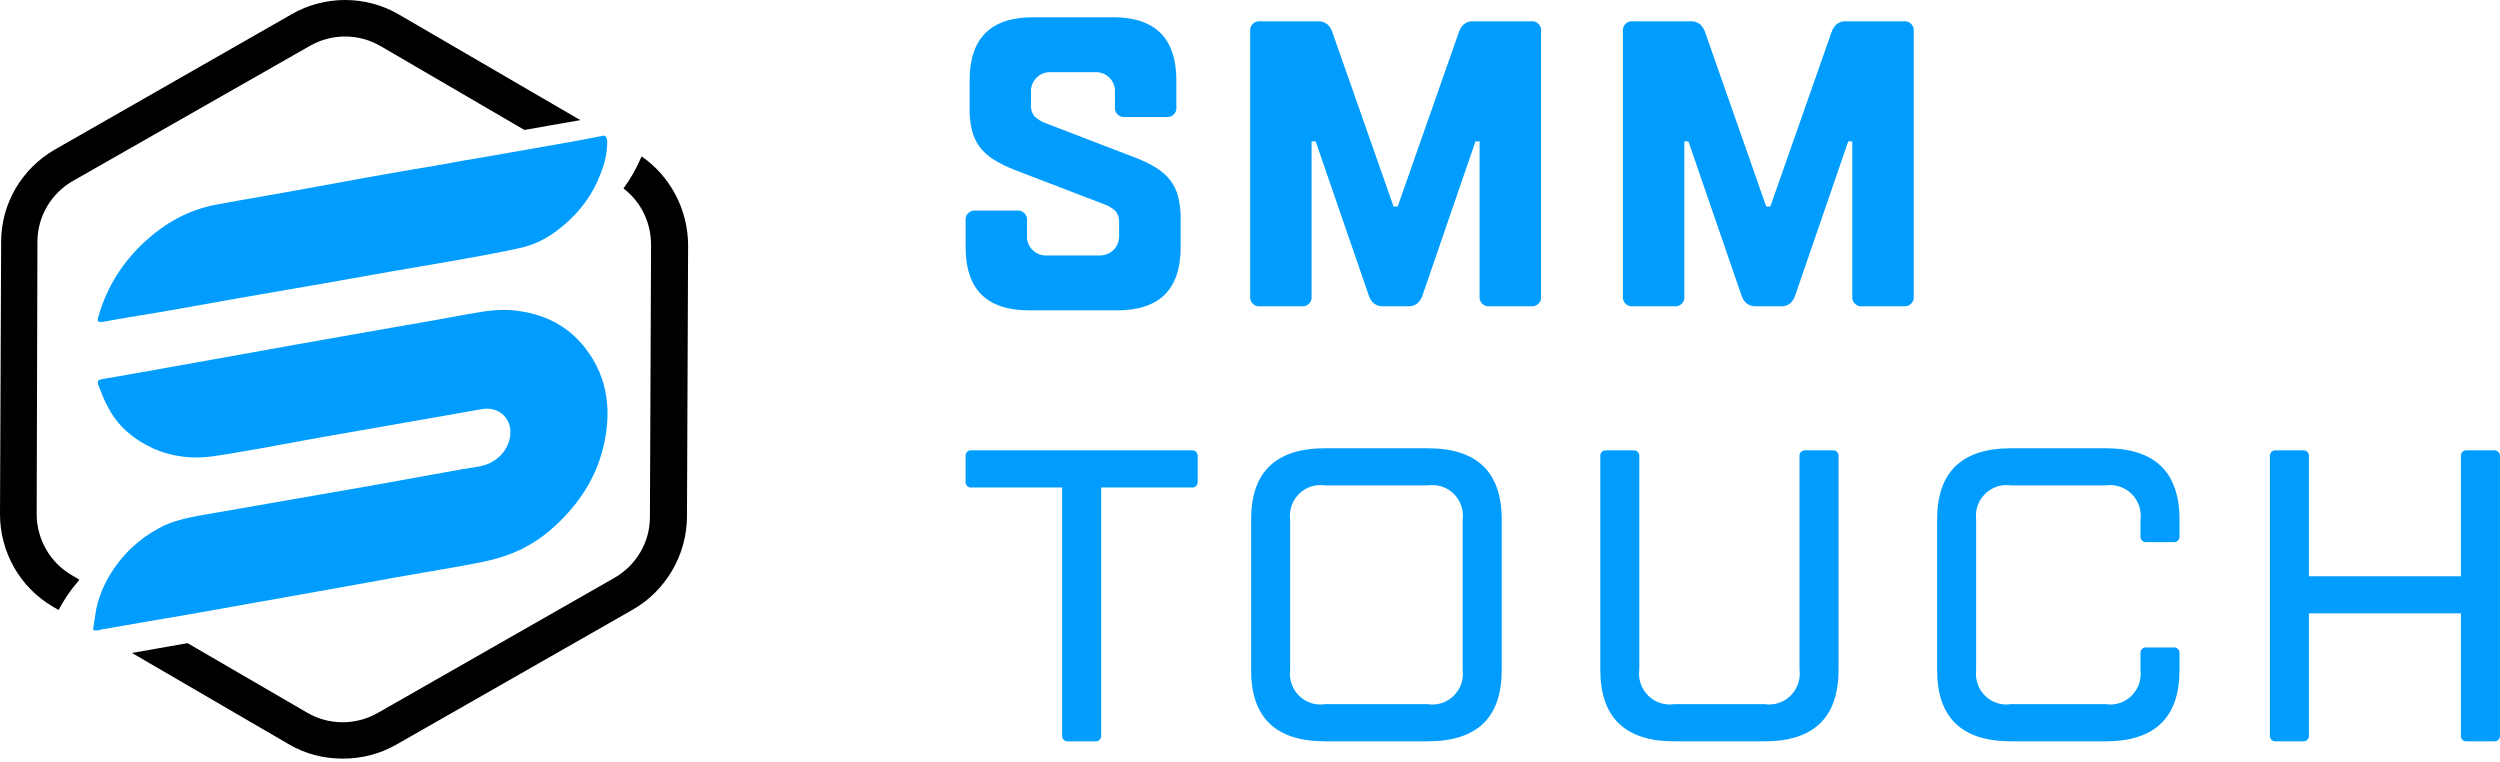 <svg width="200" height="61" viewBox="0 0 200 61" fill="none" xmlns="http://www.w3.org/2000/svg">
<path d="M7.47 50.184C7.531 49.852 7.561 49.52 7.622 49.188C7.803 47.89 8.317 46.682 9.043 45.596C9.981 44.177 11.221 43.06 12.733 42.245C13.732 41.701 14.82 41.46 15.94 41.248C17.512 40.977 19.085 40.705 20.628 40.433C23.683 39.89 26.737 39.377 29.792 38.834C31.698 38.501 33.573 38.139 35.479 37.807C36.416 37.626 37.354 37.475 38.292 37.324C39.592 37.113 40.59 36.177 40.802 34.969C41.044 33.55 39.955 32.464 38.534 32.735C36.87 33.037 35.206 33.309 33.543 33.611C30.851 34.094 28.129 34.547 25.437 35.03C23.955 35.301 22.473 35.573 20.991 35.845C19.72 36.056 18.48 36.298 17.21 36.479C15.486 36.751 13.792 36.569 12.189 35.845C10.707 35.151 9.497 34.154 8.711 32.705C8.378 32.132 8.136 31.498 7.894 30.864C7.743 30.471 7.833 30.381 8.227 30.32C9.255 30.139 10.314 29.958 11.342 29.777C13.187 29.445 15.062 29.113 16.907 28.781C19.206 28.358 21.505 27.966 23.803 27.543C26.314 27.09 28.824 26.668 31.335 26.215C33.422 25.852 35.539 25.49 37.626 25.098C38.927 24.856 40.227 24.675 41.558 24.886C43.857 25.218 45.732 26.275 47.063 28.177C48.606 30.351 48.878 32.796 48.364 35.332C47.849 37.837 46.609 39.92 44.795 41.701C43.585 42.909 42.193 43.845 40.56 44.418C39.774 44.69 38.957 44.901 38.11 45.052C36.749 45.324 35.418 45.535 34.057 45.777C32.484 46.048 30.881 46.32 29.308 46.622C27.282 46.984 25.255 47.347 23.229 47.709C21.807 47.95 20.416 48.222 18.994 48.464C16.514 48.916 14.034 49.339 11.554 49.762C10.404 49.973 9.225 50.154 8.075 50.365C8.015 50.365 7.954 50.426 7.894 50.426C7.743 50.426 7.622 50.426 7.47 50.426C7.47 50.365 7.47 50.275 7.47 50.184Z" fill="#009DFF"/>
<path d="M48.454 10.909C48.484 11 48.575 11.12 48.575 11.211C48.605 12.117 48.394 13.022 48.061 13.868C47.426 15.558 46.397 16.947 45.006 18.094C44.099 18.849 43.101 19.453 41.951 19.754C40.832 20.026 39.713 20.237 38.564 20.449C36.144 20.901 33.724 21.294 31.305 21.717C29.429 22.049 27.554 22.381 25.679 22.713C23.471 23.105 21.263 23.468 19.055 23.86C17.542 24.132 16 24.403 14.487 24.675C13.126 24.917 11.735 25.158 10.374 25.369C9.678 25.49 9.013 25.611 8.317 25.732C7.803 25.822 7.742 25.732 7.894 25.249C8.559 22.954 9.799 20.992 11.553 19.362C13.187 17.852 15.062 16.796 17.27 16.373C19.871 15.89 22.473 15.468 25.043 14.985C26.556 14.713 28.038 14.441 29.52 14.169C31.335 13.837 33.119 13.536 34.934 13.234C36.446 12.962 37.928 12.69 39.41 12.449C41.255 12.117 43.07 11.815 44.915 11.483C46.004 11.302 47.063 11.09 48.152 10.879C48.212 10.879 48.273 10.849 48.303 10.819C48.363 10.909 48.394 10.909 48.454 10.909Z" fill="#009DFF"/>
<path d="M4.688 48.796C4.9 48.403 5.112 48.041 5.354 47.679C5.656 47.226 5.989 46.803 6.352 46.381L5.747 46.018C4.023 45.022 2.934 43.151 2.934 41.128L2.994 19.332C2.994 17.34 4.083 15.468 5.838 14.472L24.802 3.664C26.556 2.668 28.704 2.668 30.458 3.694L41.952 10.396C43.434 10.124 44.916 9.883 46.428 9.611L31.91 1.159C29.279 -0.381 25.982 -0.381 23.35 1.128L4.386 11.966C1.754 13.475 0.091 16.283 0.091 19.332L0 41.128C0 44.177 1.603 47.015 4.265 48.554L4.688 48.796Z" fill="black"/>
<path d="M51.329 12.509C50.935 13.445 50.452 14.29 49.877 15.075C51.268 16.132 52.085 17.792 52.085 19.573L51.994 41.369C51.994 43.362 50.905 45.233 49.151 46.23L30.217 57.037C28.462 58.033 26.315 58.033 24.561 57.007L15.003 51.452C13.521 51.724 12.039 51.965 10.556 52.237L23.109 59.543C24.439 60.328 25.922 60.69 27.434 60.69C28.916 60.69 30.368 60.328 31.699 59.573L50.633 48.765C53.264 47.256 54.928 44.418 54.958 41.369L55.049 19.573C55.019 16.735 53.627 14.109 51.329 12.509Z" fill="black"/>
<path fill-rule="evenodd" clip-rule="evenodd" d="M88.091 38.999H95.322C95.388 39.009 95.456 39.003 95.52 38.981C95.584 38.96 95.642 38.924 95.69 38.876C95.738 38.828 95.774 38.77 95.795 38.705C95.817 38.641 95.823 38.572 95.814 38.505V36.523C95.823 36.456 95.817 36.387 95.796 36.323C95.774 36.258 95.738 36.2 95.69 36.152C95.643 36.103 95.584 36.067 95.52 36.046C95.456 36.024 95.388 36.018 95.322 36.028H77.739C77.672 36.018 77.604 36.024 77.54 36.045C77.476 36.067 77.418 36.103 77.37 36.151C77.322 36.199 77.286 36.258 77.264 36.323C77.243 36.387 77.236 36.456 77.246 36.523V38.505C77.237 38.572 77.243 38.641 77.264 38.705C77.286 38.77 77.322 38.828 77.37 38.876C77.418 38.924 77.476 38.961 77.54 38.982C77.604 39.003 77.672 39.009 77.739 38.999H84.97V58.805C84.96 58.873 84.966 58.942 84.987 59.007C85.009 59.072 85.045 59.131 85.093 59.179C85.141 59.228 85.199 59.264 85.263 59.286C85.328 59.308 85.396 59.314 85.463 59.304H87.599C87.666 59.314 87.734 59.308 87.799 59.286C87.863 59.264 87.921 59.228 87.969 59.179C88.017 59.131 88.053 59.072 88.074 59.007C88.096 58.942 88.102 58.873 88.092 58.805V38.999H88.091ZM100.087 53.607C100.087 57.406 102.059 59.305 106.003 59.305H114.222C118.165 59.305 120.137 57.406 120.138 53.607V41.56C120.138 37.762 118.166 35.863 114.222 35.862H106.006C102.061 35.862 100.09 37.761 100.09 41.56V53.607H100.087ZM117.013 53.58C117.062 53.959 117.023 54.344 116.899 54.705C116.776 55.066 116.57 55.393 116.299 55.66C116.029 55.927 115.7 56.127 115.339 56.244C114.979 56.361 114.596 56.392 114.222 56.333H106.006C105.631 56.392 105.248 56.362 104.887 56.246C104.526 56.129 104.197 55.929 103.925 55.662C103.654 55.395 103.448 55.067 103.324 54.705C103.2 54.344 103.161 53.958 103.211 53.578V41.589C103.161 41.209 103.2 40.824 103.325 40.462C103.449 40.101 103.654 39.774 103.925 39.506C104.197 39.239 104.526 39.039 104.886 38.922C105.247 38.806 105.63 38.775 106.005 38.834H114.222C114.597 38.776 114.979 38.806 115.34 38.923C115.701 39.04 116.03 39.24 116.301 39.507C116.572 39.774 116.777 40.101 116.901 40.463C117.025 40.824 117.064 41.21 117.015 41.589V53.578L117.013 53.58ZM147.083 36.52C147.092 36.453 147.086 36.385 147.064 36.32C147.042 36.256 147.006 36.198 146.958 36.15C146.91 36.102 146.852 36.066 146.788 36.045C146.724 36.024 146.656 36.019 146.59 36.029H144.454C144.388 36.019 144.32 36.024 144.256 36.045C144.192 36.066 144.133 36.102 144.086 36.15C144.038 36.198 144.001 36.256 143.98 36.32C143.958 36.385 143.952 36.453 143.961 36.52V53.55C144.012 53.931 143.975 54.318 143.852 54.682C143.73 55.046 143.525 55.376 143.254 55.646C142.983 55.916 142.653 56.119 142.291 56.238C141.929 56.358 141.544 56.39 141.168 56.333H133.937C133.56 56.39 133.176 56.358 132.814 56.238C132.451 56.119 132.122 55.916 131.851 55.646C131.58 55.376 131.375 55.046 131.252 54.682C131.129 54.318 131.092 53.931 131.144 53.55V36.519C131.153 36.452 131.147 36.383 131.125 36.319C131.103 36.255 131.067 36.197 131.019 36.149C130.971 36.101 130.913 36.065 130.849 36.044C130.785 36.023 130.717 36.018 130.651 36.028H128.516C128.449 36.018 128.381 36.023 128.317 36.044C128.254 36.065 128.195 36.101 128.147 36.149C128.1 36.197 128.063 36.255 128.042 36.319C128.02 36.383 128.013 36.452 128.023 36.519V53.568C128.023 57.393 129.994 59.305 133.938 59.305H141.169C145.112 59.305 147.084 57.393 147.084 53.568V36.519L147.083 36.52ZM154.97 53.608C154.97 57.407 156.942 59.306 160.887 59.306H168.445C172.388 59.306 174.36 57.402 174.361 53.593V52.285C174.37 52.218 174.363 52.15 174.342 52.086C174.32 52.022 174.284 51.964 174.236 51.916C174.188 51.869 174.13 51.833 174.066 51.812C174.002 51.791 173.934 51.786 173.868 51.796H171.732C171.666 51.786 171.598 51.791 171.535 51.812C171.471 51.832 171.413 51.867 171.365 51.915C171.317 51.962 171.281 52.02 171.259 52.084C171.237 52.147 171.23 52.215 171.239 52.282V53.578C171.288 53.958 171.249 54.343 171.125 54.705C171.001 55.066 170.795 55.393 170.524 55.66C170.253 55.928 169.924 56.128 169.563 56.244C169.203 56.361 168.82 56.392 168.445 56.333H160.887C160.512 56.392 160.129 56.362 159.768 56.245C159.407 56.129 159.078 55.929 158.807 55.661C158.536 55.394 158.33 55.067 158.206 54.705C158.082 54.344 158.043 53.958 158.092 53.578V41.589C158.043 41.209 158.082 40.824 158.206 40.462C158.33 40.101 158.536 39.774 158.807 39.506C159.078 39.239 159.407 39.039 159.768 38.922C160.129 38.806 160.512 38.775 160.887 38.834H168.445C168.82 38.776 169.203 38.806 169.563 38.923C169.924 39.04 170.253 39.24 170.524 39.507C170.795 39.774 171.001 40.101 171.125 40.463C171.249 40.824 171.288 41.21 171.239 41.589V42.885C171.23 42.952 171.237 43.02 171.259 43.084C171.281 43.148 171.317 43.205 171.365 43.253C171.413 43.3 171.471 43.335 171.535 43.356C171.598 43.376 171.666 43.382 171.732 43.371H173.868C173.934 43.381 174.002 43.376 174.066 43.355C174.13 43.334 174.188 43.299 174.236 43.251C174.284 43.204 174.32 43.145 174.342 43.081C174.363 43.017 174.37 42.949 174.361 42.882V41.575C174.361 37.766 172.389 35.862 168.445 35.862H160.887C156.942 35.862 154.97 37.761 154.97 41.56V53.607V53.608ZM196.873 46.099H184.713V36.531C184.723 36.463 184.717 36.394 184.696 36.329C184.675 36.264 184.639 36.204 184.591 36.155C184.543 36.106 184.485 36.069 184.421 36.047C184.356 36.025 184.288 36.019 184.22 36.028H182.084C182.017 36.018 181.948 36.025 181.884 36.046C181.82 36.068 181.762 36.105 181.714 36.153C181.666 36.202 181.63 36.26 181.609 36.325C181.588 36.39 181.582 36.459 181.592 36.527V58.806C181.582 58.874 181.588 58.943 181.609 59.008C181.63 59.072 181.666 59.132 181.714 59.18C181.762 59.228 181.82 59.265 181.884 59.287C181.948 59.308 182.017 59.315 182.084 59.305H184.22C184.287 59.315 184.355 59.309 184.419 59.288C184.483 59.266 184.542 59.23 184.589 59.182C184.637 59.134 184.673 59.075 184.695 59.011C184.716 58.947 184.722 58.878 184.713 58.81V49.069H196.873V58.843C196.867 58.908 196.876 58.974 196.899 59.035C196.922 59.097 196.959 59.152 197.007 59.196C197.055 59.241 197.112 59.274 197.174 59.293C197.237 59.311 197.302 59.315 197.367 59.304H199.502C199.569 59.314 199.638 59.308 199.702 59.286C199.766 59.264 199.825 59.228 199.873 59.179C199.921 59.131 199.957 59.072 199.978 59.007C199.999 58.942 200.005 58.873 199.996 58.805V36.527C200.005 36.459 199.999 36.39 199.978 36.325C199.957 36.26 199.921 36.201 199.873 36.153C199.825 36.104 199.766 36.068 199.702 36.046C199.638 36.024 199.569 36.018 199.502 36.028H197.367C197.299 36.018 197.23 36.025 197.166 36.047C197.102 36.069 197.043 36.106 196.995 36.155C196.947 36.204 196.911 36.263 196.89 36.328C196.869 36.394 196.863 36.463 196.873 36.531V46.098V46.099Z" fill="#009DFF"/>
<path fill-rule="evenodd" clip-rule="evenodd" d="M89.53 18.803C89.541 19.022 89.508 19.241 89.432 19.446C89.356 19.651 89.239 19.838 89.087 19.997C88.928 20.147 88.74 20.263 88.534 20.339C88.329 20.414 88.11 20.448 87.891 20.436H83.798C83.579 20.454 83.359 20.423 83.153 20.348C82.947 20.272 82.759 20.153 82.604 19.998C82.448 19.843 82.328 19.657 82.251 19.451C82.174 19.246 82.143 19.026 82.16 18.808V17.663C82.175 17.552 82.164 17.439 82.129 17.333C82.093 17.227 82.033 17.131 81.953 17.052C81.874 16.973 81.777 16.914 81.671 16.878C81.564 16.843 81.451 16.833 81.34 16.849H78.068C77.957 16.833 77.844 16.843 77.737 16.878C77.631 16.913 77.534 16.973 77.454 17.052C77.375 17.131 77.315 17.227 77.279 17.333C77.243 17.439 77.233 17.552 77.249 17.663V19.78C77.249 23.145 78.942 24.828 82.328 24.828H89.373C92.759 24.828 94.452 23.145 94.452 19.78V17.501C94.463 16.891 94.392 16.283 94.241 15.693C94.114 15.214 93.891 14.765 93.586 14.374C93.268 13.986 92.886 13.655 92.455 13.397C91.941 13.09 91.4 12.829 90.84 12.618L83.631 9.847C83.299 9.728 82.996 9.539 82.742 9.293C82.547 9.032 82.454 8.707 82.481 8.382V7.405C82.464 7.186 82.495 6.966 82.572 6.761C82.649 6.555 82.769 6.369 82.925 6.214C83.08 6.059 83.268 5.94 83.474 5.864C83.68 5.789 83.9 5.759 84.119 5.776H87.56C87.779 5.759 87.999 5.789 88.205 5.864C88.411 5.94 88.598 6.059 88.754 6.214C88.91 6.369 89.03 6.555 89.107 6.761C89.183 6.966 89.215 7.186 89.198 7.405V8.544C89.183 8.655 89.193 8.768 89.229 8.874C89.264 8.98 89.324 9.076 89.404 9.155C89.483 9.234 89.58 9.294 89.687 9.329C89.793 9.364 89.906 9.374 90.017 9.358H93.29C93.401 9.374 93.514 9.364 93.621 9.329C93.727 9.294 93.824 9.234 93.903 9.155C93.983 9.076 94.043 8.98 94.079 8.874C94.114 8.768 94.125 8.655 94.109 8.544V6.427C94.109 3.062 92.416 1.379 89.03 1.379H82.647C79.262 1.379 77.569 3.062 77.569 6.427V8.707C77.558 9.317 77.629 9.925 77.781 10.515C77.907 10.995 78.13 11.443 78.436 11.834C78.753 12.223 79.136 12.553 79.567 12.811C80.078 13.119 80.615 13.38 81.173 13.592L88.382 16.36C88.713 16.48 89.014 16.668 89.267 16.913C89.462 17.175 89.555 17.5 89.529 17.825V18.802L89.53 18.803ZM112.631 24.503C112.901 24.521 113.169 24.44 113.385 24.275C113.565 24.116 113.702 23.913 113.78 23.686L118.04 11.31H118.368V23.686C118.352 23.797 118.362 23.91 118.398 24.016C118.433 24.123 118.493 24.219 118.573 24.298C118.652 24.377 118.749 24.437 118.856 24.472C118.962 24.507 119.076 24.517 119.187 24.501H122.459C122.571 24.518 122.684 24.508 122.791 24.473C122.898 24.438 122.996 24.379 123.076 24.3C123.156 24.221 123.216 24.124 123.252 24.017C123.287 23.911 123.298 23.797 123.282 23.686V2.519C123.297 2.408 123.287 2.295 123.251 2.189C123.215 2.083 123.155 1.987 123.076 1.908C122.996 1.829 122.899 1.77 122.793 1.734C122.687 1.699 122.574 1.689 122.463 1.705H117.876C117.605 1.687 117.337 1.768 117.122 1.933C116.942 2.091 116.807 2.293 116.728 2.519L111.813 16.523H111.485L106.569 2.519C106.49 2.293 106.355 2.092 106.176 1.933C105.961 1.768 105.693 1.687 105.422 1.705H100.834C100.723 1.689 100.61 1.699 100.504 1.734C100.397 1.769 100.3 1.828 100.221 1.907C100.141 1.986 100.081 2.083 100.046 2.189C100.01 2.295 99.999 2.408 100.015 2.519V23.686C99.999 23.797 100.01 23.91 100.045 24.016C100.081 24.123 100.141 24.219 100.22 24.298C100.3 24.377 100.397 24.437 100.503 24.472C100.61 24.507 100.723 24.517 100.834 24.501H104.107C104.218 24.517 104.331 24.507 104.438 24.472C104.544 24.437 104.641 24.377 104.721 24.298C104.8 24.219 104.86 24.123 104.896 24.016C104.932 23.91 104.942 23.797 104.926 23.686V11.312H105.253L109.519 23.686C109.596 23.912 109.732 24.114 109.911 24.272C110.126 24.437 110.394 24.518 110.665 24.5H112.631V24.503ZM142.451 24.503C142.721 24.521 142.989 24.44 143.204 24.275C143.383 24.117 143.518 23.915 143.597 23.689L147.858 11.313H148.185V23.686C148.169 23.797 148.18 23.91 148.215 24.016C148.251 24.123 148.311 24.219 148.39 24.298C148.47 24.377 148.567 24.437 148.673 24.472C148.78 24.507 148.893 24.517 149.004 24.501H152.277C152.388 24.517 152.501 24.507 152.608 24.472C152.715 24.437 152.812 24.377 152.891 24.298C152.971 24.219 153.031 24.123 153.066 24.016C153.102 23.91 153.112 23.797 153.096 23.686V2.519C153.112 2.408 153.101 2.295 153.065 2.189C153.029 2.083 152.97 1.987 152.89 1.908C152.811 1.829 152.714 1.77 152.608 1.734C152.501 1.699 152.388 1.689 152.277 1.705H147.689C147.418 1.687 147.15 1.768 146.935 1.933C146.756 2.091 146.621 2.293 146.542 2.519L141.627 16.523H141.3L136.389 2.519C136.31 2.293 136.174 2.091 135.995 1.933C135.78 1.768 135.512 1.687 135.241 1.705H130.654C130.543 1.689 130.43 1.699 130.323 1.734C130.217 1.769 130.12 1.828 130.041 1.907C129.961 1.986 129.901 2.083 129.865 2.189C129.83 2.295 129.819 2.408 129.835 2.519V23.686C129.819 23.797 129.829 23.91 129.865 24.016C129.901 24.123 129.961 24.219 130.04 24.298C130.12 24.377 130.216 24.437 130.323 24.472C130.43 24.507 130.543 24.517 130.654 24.501H133.927C134.038 24.517 134.151 24.507 134.258 24.472C134.364 24.437 134.461 24.377 134.541 24.298C134.62 24.219 134.68 24.123 134.716 24.016C134.751 23.91 134.762 23.797 134.746 23.686V11.312H135.073L139.337 23.686C139.416 23.912 139.551 24.114 139.731 24.272C139.946 24.437 140.214 24.518 140.485 24.5H142.451V24.503Z" fill="#009DFF"/>
</svg>
